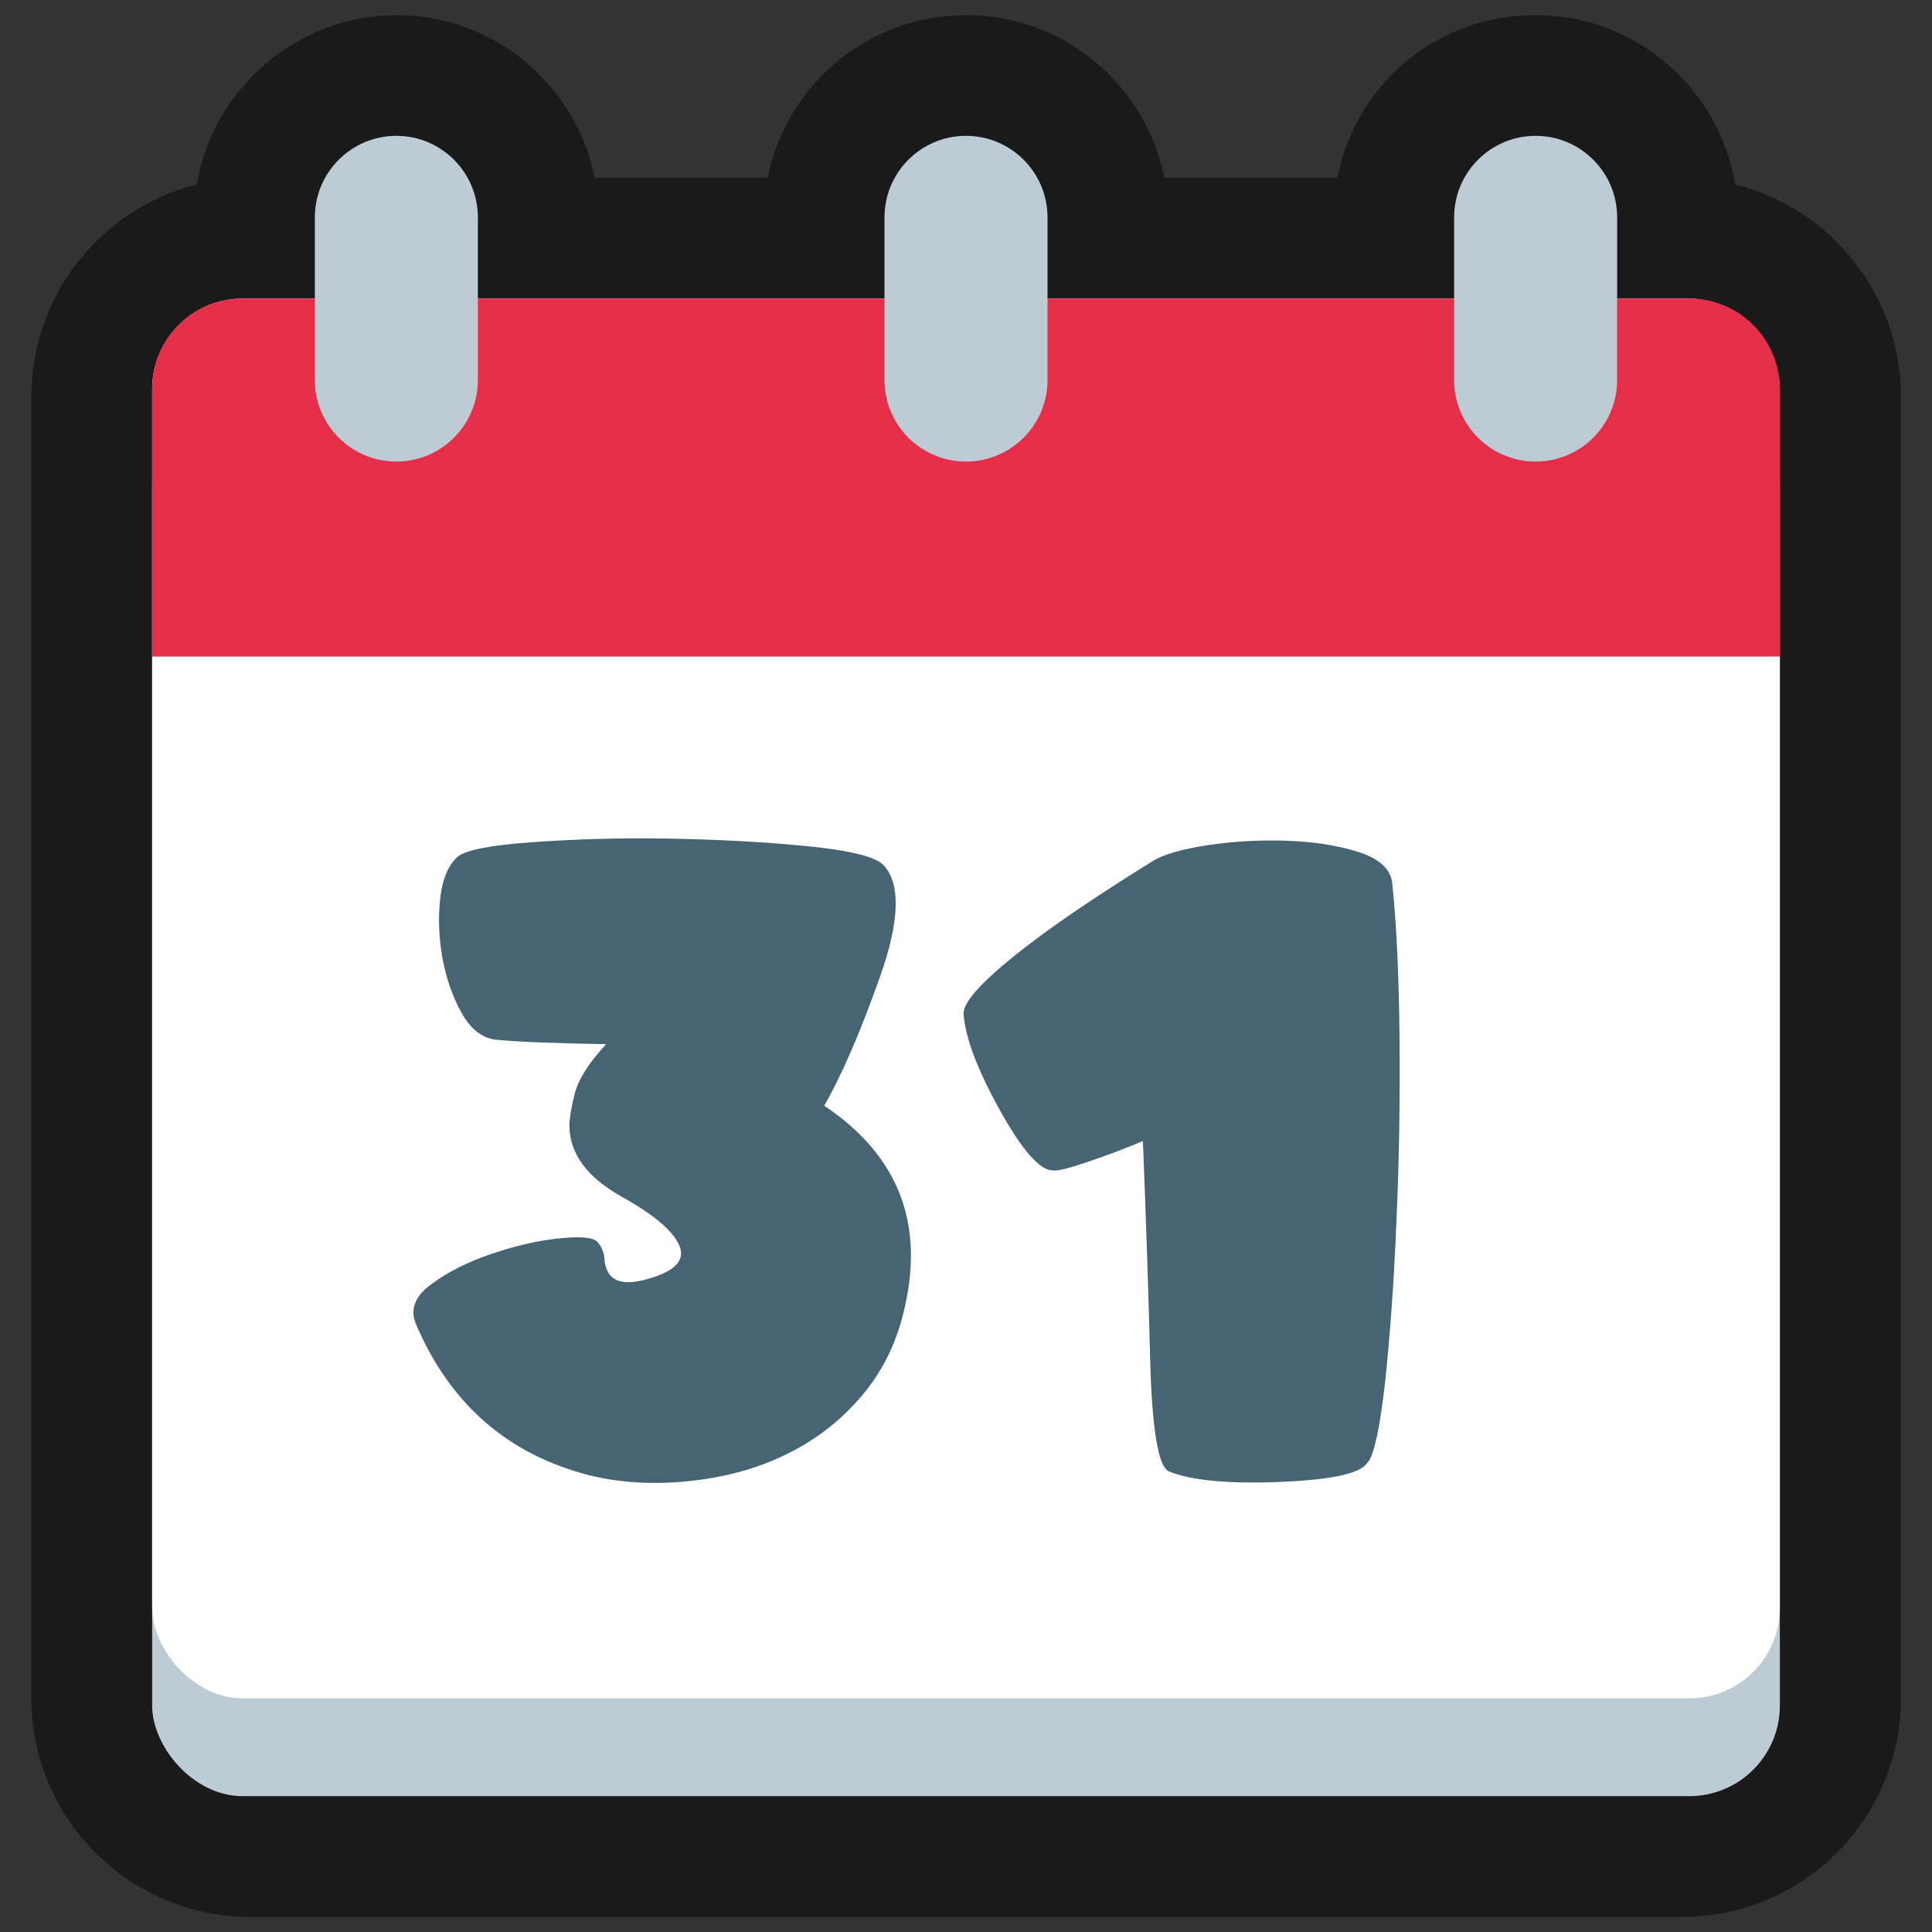 <?xml version="1.0" encoding="UTF-8"?>
<svg id="Layer_2" data-name="Layer 2" xmlns="http://www.w3.org/2000/svg" viewBox="0 0 64 64">
  <rect x="0" y="0" width="64" height="64" fill="#333333" stroke="none"/>
  <defs>
    <style>
      .cls-1 {
        fill: #fff;
      }

      .cls-2 {
        fill: #476475;
      }

      .cls-3 {
        fill: #bdccd4;
      }

      .cls-4 {
        opacity: 0;
      }

      .cls-4, .cls-5 {
        fill: #1a1a1a;
      }

      .cls-6 {
        fill: #e62e49;
      }
    </style>
  </defs>
  <g id="Outlines">
    <g id="Calendar_2_Outline" data-name="Calendar 2 Outline">
      <rect class="cls-4" width="64" height="64"/>
      <g>
        <path class="cls-5" d="M57.48,6.11c-.52-3.18-3.29-5.61-6.61-5.61s-5.96,2.32-6.57,5.39h-5.73c-.61-3.07-3.32-5.39-6.57-5.39s-5.96,2.32-6.57,5.39h-5.73c-.61-3.07-3.32-5.39-6.57-5.39S7.04,2.93,6.52,6.11c-3.14,.79-5.48,3.64-5.48,7.02V56.26c0,3.99,3.25,7.24,7.24,7.24H55.73c3.99,0,7.24-3.25,7.24-7.24V13.13c0-3.38-2.34-6.23-5.48-7.02Z"/>
        <rect class="cls-3" x="5.04" y="13.13" width="53.92" height="46.37" rx="3" ry="3"/>
        <rect class="cls-1" x="5.04" y="9.89" width="53.92" height="46.37" rx="3" ry="3"/>
        <path class="cls-6" d="M8.04,9.89H55.96c1.66,0,3,1.34,3,3v8.86H5.04V12.89c0-1.66,1.34-3,3-3Z"/>
        <path class="cls-3" d="M32,4.5c-1.49,0-2.7,1.21-2.7,2.7v5.39c0,1.49,1.21,2.7,2.7,2.7s2.7-1.21,2.7-2.7V7.2c0-1.49-1.21-2.7-2.7-2.7Z"/>
        <path class="cls-3" d="M50.87,4.5c-1.49,0-2.7,1.21-2.7,2.7v5.39c0,1.49,1.21,2.7,2.7,2.7s2.7-1.21,2.7-2.7V7.2c0-1.49-1.21-2.7-2.7-2.7Z"/>
        <path class="cls-3" d="M13.13,4.5c-1.49,0-2.7,1.21-2.7,2.7v5.39c0,1.49,1.21,2.7,2.7,2.7s2.7-1.21,2.7-2.7V7.2c0-1.49-1.21-2.7-2.7-2.7Z"/>
        <g>
          <path class="cls-2" d="M27.29,36.62c2.51,1.67,3.38,3.98,2.62,6.94-.26,1.03-.72,1.93-1.39,2.71s-1.46,1.4-2.38,1.86c-.92,.47-1.98,.78-3.19,.92-1.21,.14-2.34,.08-3.39-.17-2.73-.69-4.66-2.37-5.79-5.04-.19-.47-.02-.91,.52-1.3,.54-.4,1.19-.73,1.95-.99,.76-.26,1.5-.44,2.22-.52,.72-.08,1.16-.05,1.32,.1,.14,.15,.22,.33,.24,.54,.04,.72,.5,.96,1.39,.71,.89-.24,1.27-.59,1.12-1.05-.17-.5-.81-1.06-1.94-1.69s-1.71-1.41-1.73-2.33c0-.21,.05-.56,.17-1.05,.12-.49,.47-1.05,1.05-1.67-1.76-.03-2.98-.08-3.66-.15-.44-.05-.82-.34-1.12-.87-.3-.53-.51-1.14-.64-1.81-.12-.68-.15-1.33-.08-1.98,.07-.64,.26-1.11,.57-1.39,.24-.22,1.06-.39,2.46-.49s2.92-.15,4.56-.12,3.16,.11,4.57,.25c1.41,.14,2.25,.35,2.52,.62,.58,.61,.55,1.85-.11,3.71-.66,1.86-1.28,3.29-1.86,4.29Z"/>
          <path class="cls-2" d="M45.31,48.43c-.19,.37-1.16,.59-2.9,.66-1.74,.07-2.97-.05-3.69-.35-.35-.15-.56-1.39-.62-3.73-.06-2.34-.14-4.74-.24-7.21-.6,.25-1.21,.48-1.83,.69-.62,.21-1,.31-1.16,.28-.42,0-1-.65-1.74-1.98s-1.15-2.4-1.21-3.19c-.03-.36,.51-.98,1.6-1.87s2.64-1.95,4.64-3.19c.36-.23,.97-.41,1.83-.54,.86-.13,1.73-.18,2.62-.15,.89,.03,1.68,.15,2.38,.37,.7,.22,1.08,.57,1.13,1.04,.14,1.33,.22,3.03,.24,5.09,.02,2.06-.01,4.08-.1,6.08-.08,1.99-.21,3.76-.37,5.29-.17,1.53-.36,2.44-.57,2.71Z"/>
        </g>
      </g>
    </g>
  </g>
</svg>